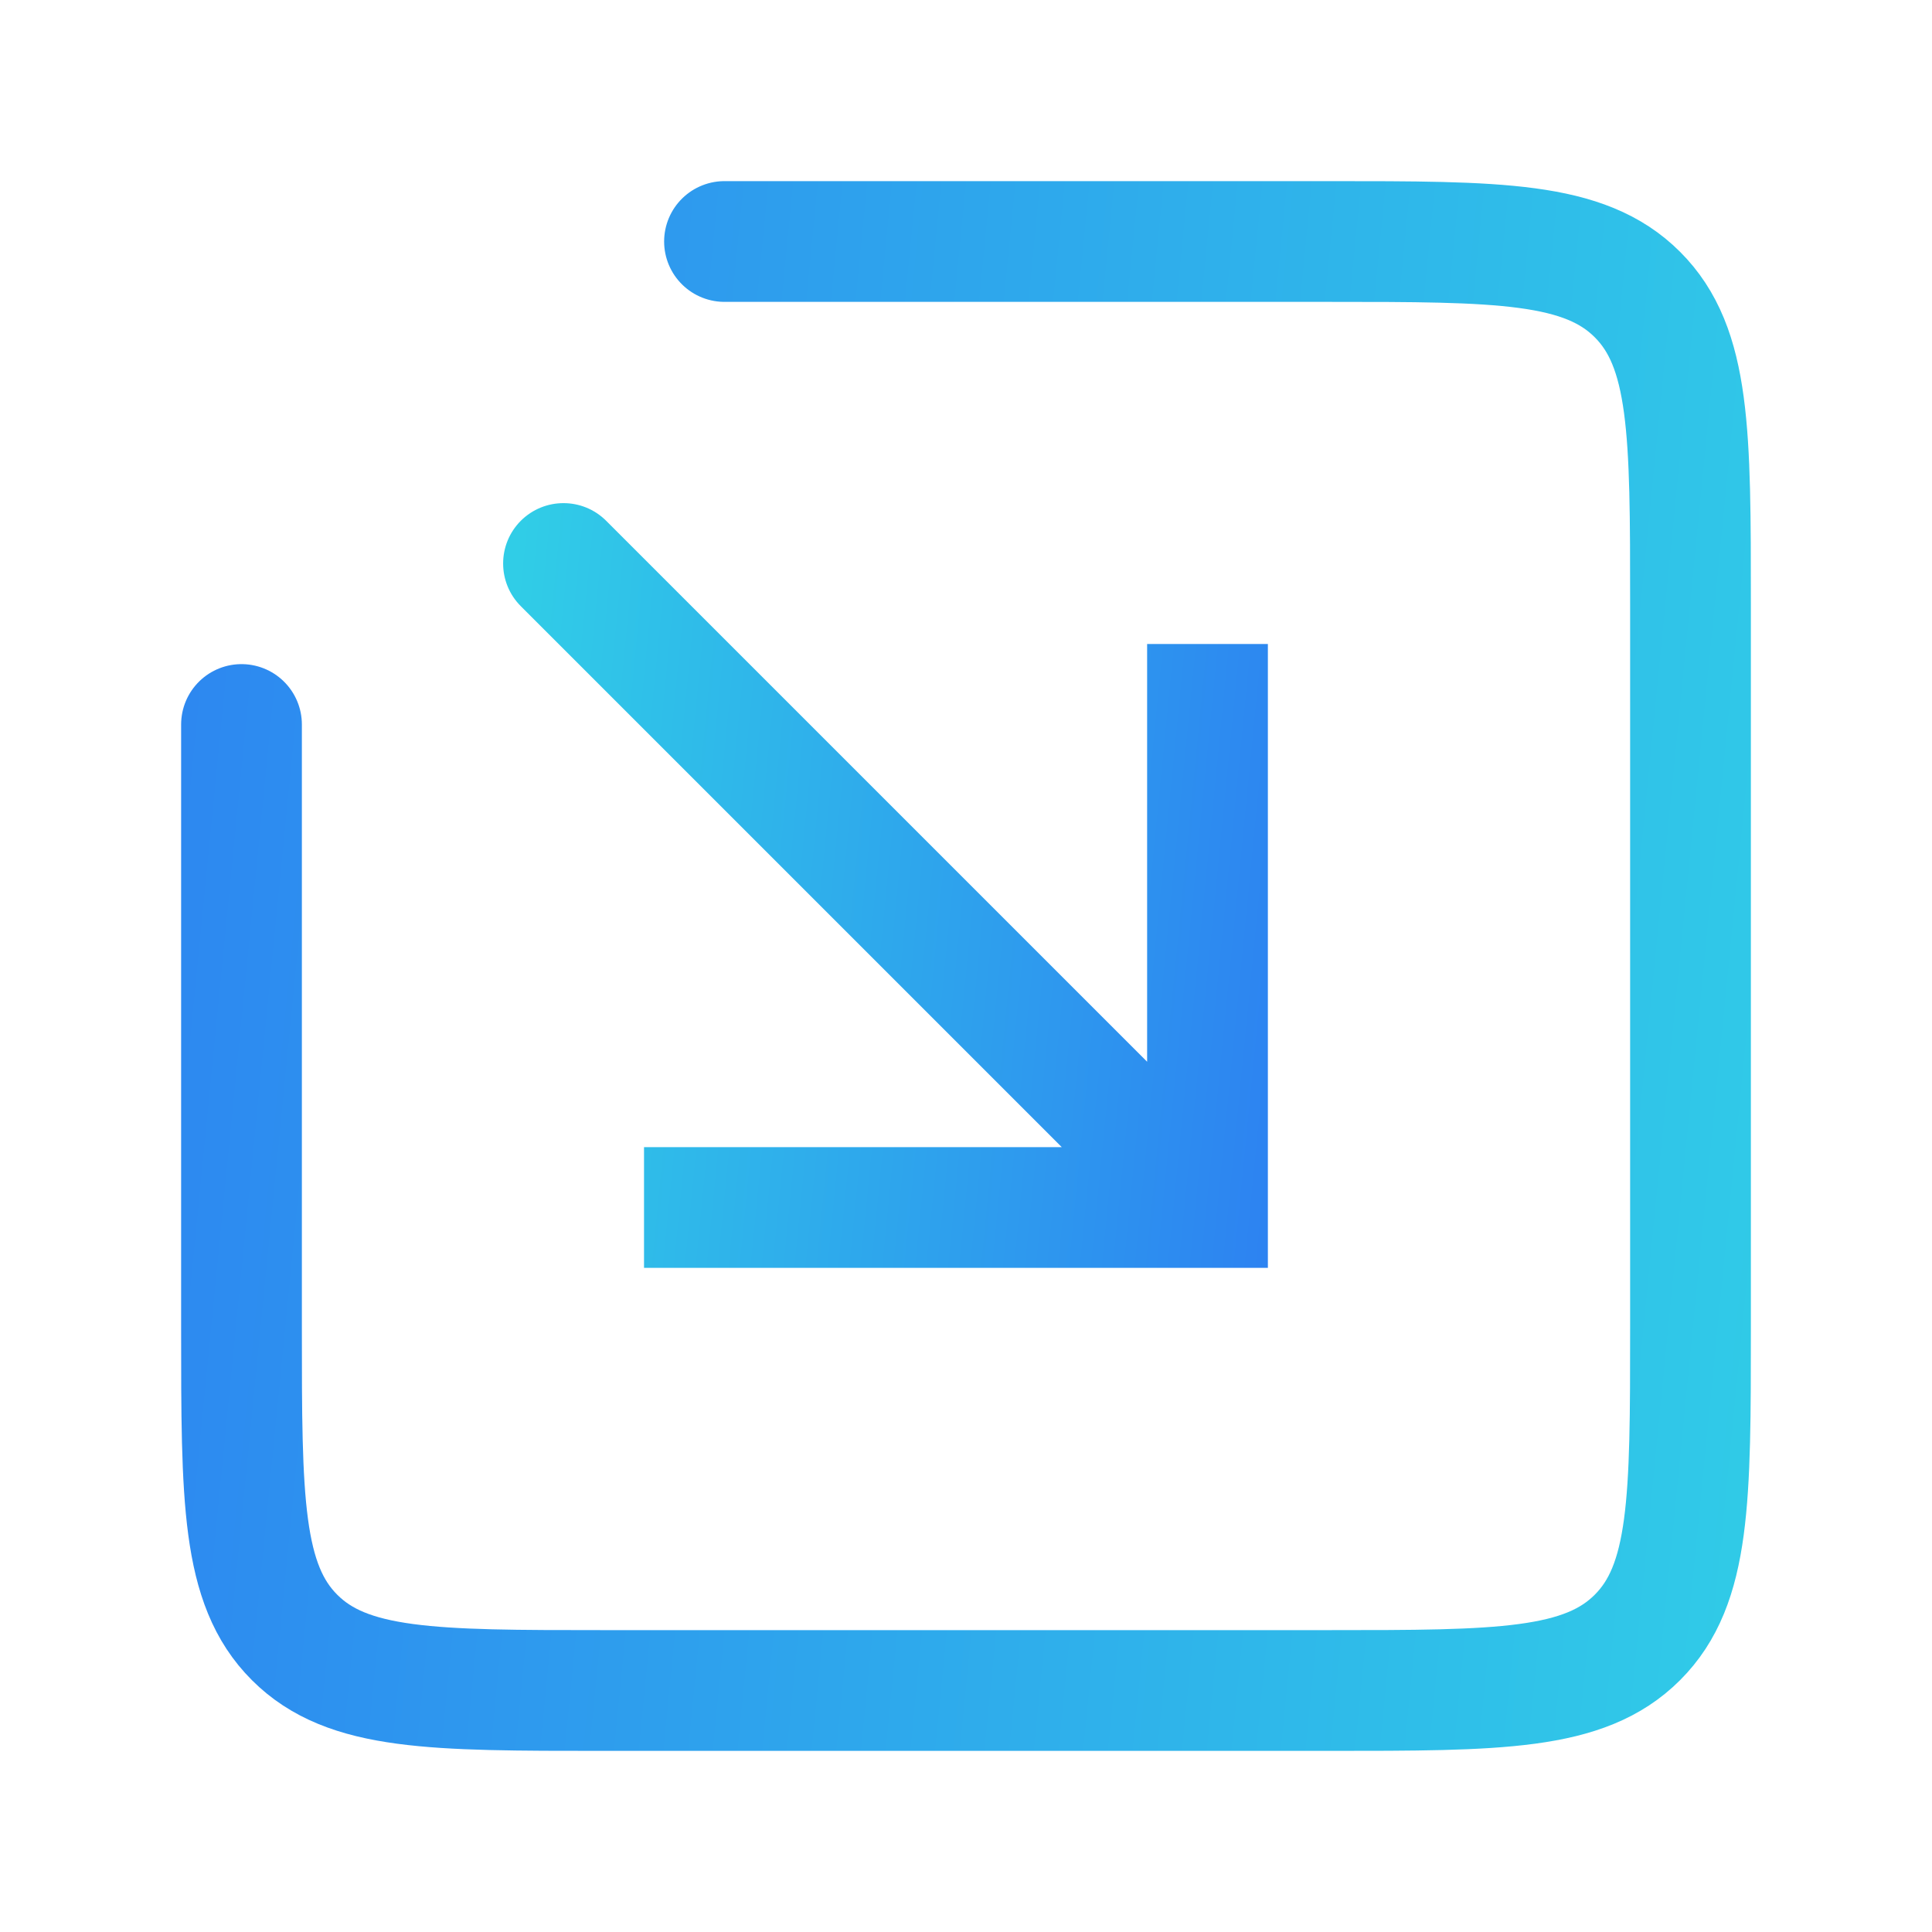 <svg width="32" height="32" viewBox="0 0 32 32" fill="none" xmlns="http://www.w3.org/2000/svg">
<path d="M4 12V22C4 24.828 4 26.243 4.879 27.121C5.757 28 7.172 28 10 28H22C24.828 28 26.243 28 27.121 27.121C28 26.243 28 24.828 28 22V10C28 7.172 28 5.757 27.121 4.879C26.243 4 24.828 4 22 4H12" stroke="url(#paint0_linear_1141_68849)" stroke-width="2" stroke-linecap="round"/>
<path d="M20 20V21H21V20H20ZM10.04 8.626C9.65 8.236 9.017 8.236 8.626 8.626C8.236 9.017 8.236 9.65 8.626 10.04L10.04 8.626ZM19 10.667V20H21V10.667H19ZM20 19H10.667V21H20V19ZM20.707 19.293L10.04 8.626L8.626 10.04L19.293 20.707L20.707 19.293Z" fill="url(#paint1_linear_1141_68849)"/>
<defs>
<linearGradient id="paint0_linear_1141_68849" x1="-1.653" y1="-29" x2="34.959" y2="-25.393" gradientUnits="userSpaceOnUse">
<stop offset="0.004" stop-color="#2C73F3"/>
<stop offset="1" stop-color="#30CDE7"/>
</linearGradient>
<linearGradient id="paint1_linear_1141_68849" x1="22.512" y1="34.667" x2="6.24" y2="33.064" gradientUnits="userSpaceOnUse">
<stop offset="0.004" stop-color="#2C73F3"/>
<stop offset="1" stop-color="#30CDE7"/>
</linearGradient>
</defs>
</svg>
